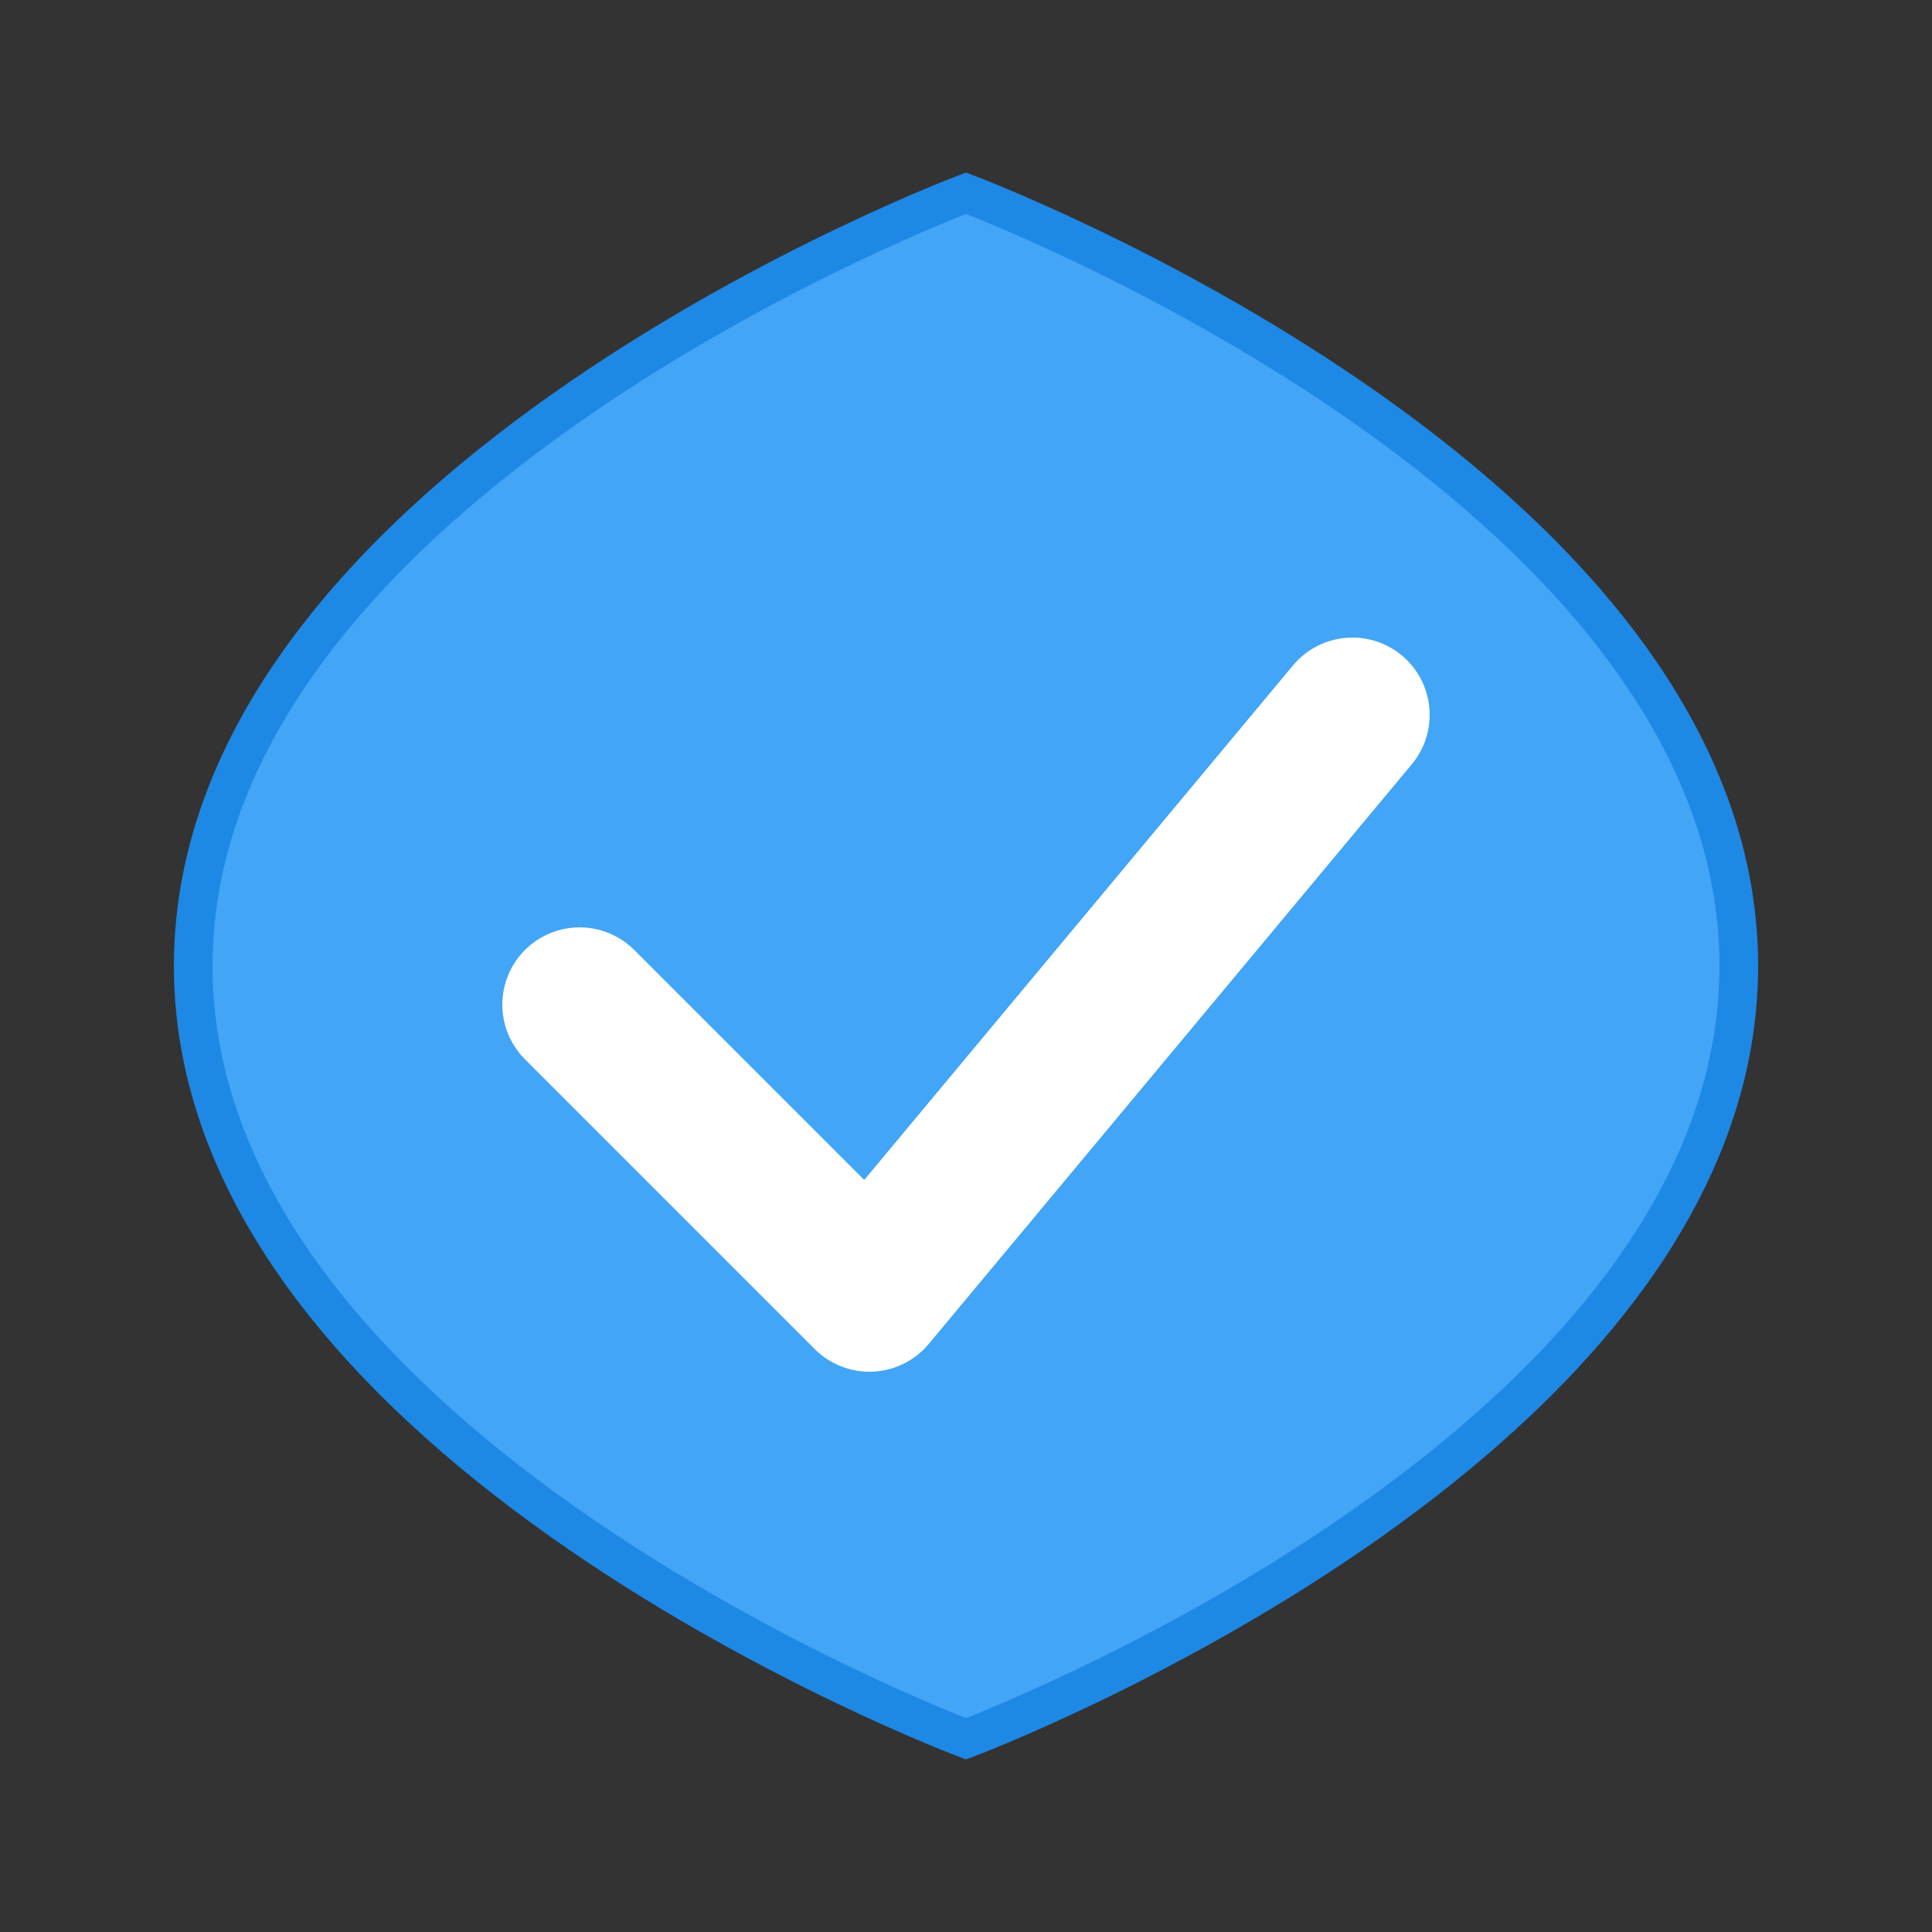 
<svg xmlns="http://www.w3.org/2000/svg" viewBox="0 0 100 100">
  <rect x="0" y="0" width="100" height="100" fill="#333333" stroke="none"/>
  <!-- Represents authentication or verification status -->
  <!-- Using a shield for security/trust and a checkmark for validation -->

  <!-- Shield shape -->
  <path d="M50 10 C 50 10, 90 25, 90 50 C 90 75, 50 90, 50 90 C 50 90, 10 75, 10 50 C 10 25, 50 10, 50 10 Z" 
        fill="#42A5F5" 
        stroke="#1E88E5" 
        stroke-width="2"/>
        
  <!-- Checkmark -->
  <polyline points="30,52 45,67 70,37" 
            fill="none" 
            stroke="#FFFFFF" 
            stroke-width="8" 
            stroke-linecap="round" 
            stroke-linejoin="round"/>
</svg>
